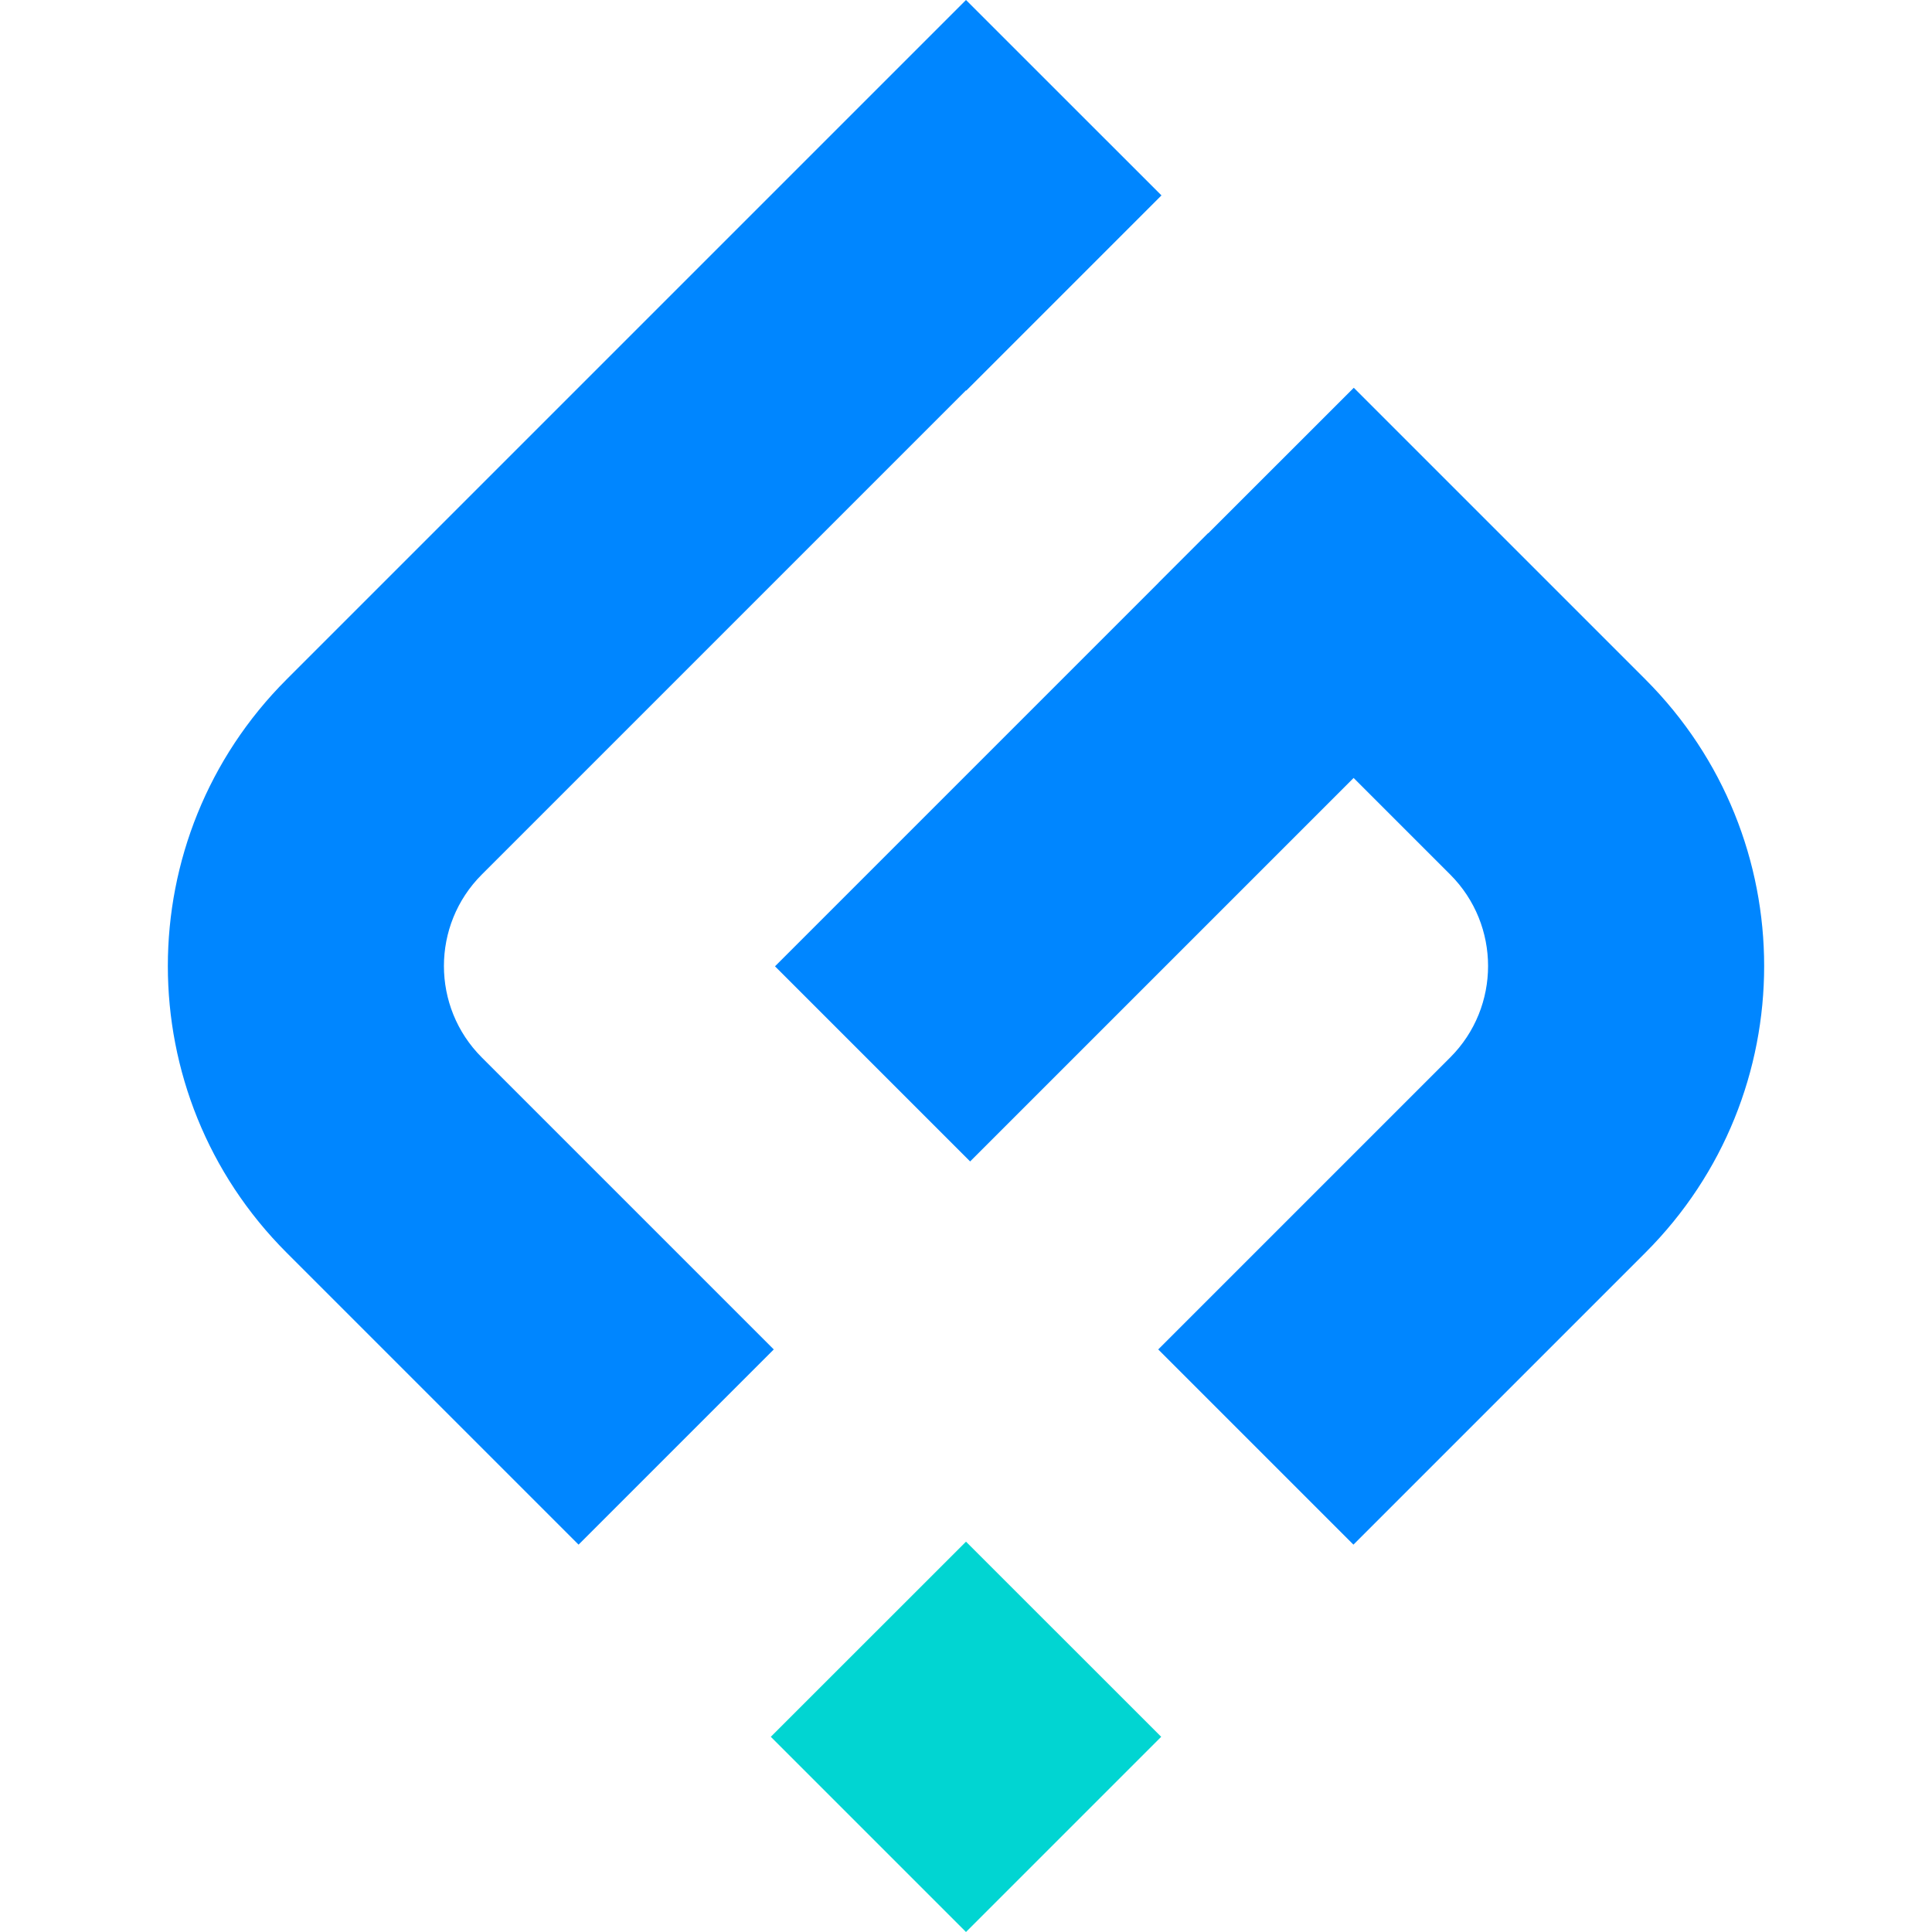<?xml version="1.0" encoding="utf-8"?>
<!-- Generator: Adobe Illustrator 23.0.0, SVG Export Plug-In . SVG Version: 6.00 Build 0)  -->
<svg version="1.1" id="图层_1" xmlns="http://www.w3.org/2000/svg" xmlns:xlink="http://www.w3.org/1999/xlink" x="0px" y="0px"
	 viewBox="0 0 280 280" style="enable-background:new 0 0 280 280;" xml:space="preserve">
<style type="text/css">
	.st0{fill:#0086FF;}
	.st1{fill:#01D5D2;}
</style>
<g>
	<path class="st0" d="M112.14,195.57l-42.32-42.32c-7.31-7.31-7.31-19.19,0-26.5L140,56.57l0.04,0.04l28.29-28.29L140,0L41.53,98.47
		c-22.94,22.94-22.94,60.13,0,83.07l42.32,42.32L112.14,195.57z"/>
	<polygon class="st1" points="140,223.43 140,223.43 140,223.43 111.71,251.71 140,280 168.29,251.71 	"/>
	<path class="st0" d="M167.91,84.48l42.27,42.27c7.31,7.31,7.31,19.19,0,26.5l-42.32,42.32l28.29,28.29l42.32-42.32
		c22.94-22.94,22.94-60.13,0-83.07l-42.27-42.27L167.91,84.48z"/>
	
		<rect x="113.48" y="102.79" transform="matrix(0.707 -0.707 0.707 0.707 -40.584 147.603)" class="st0" width="88.8" height="40"/>
</g>
</svg>

